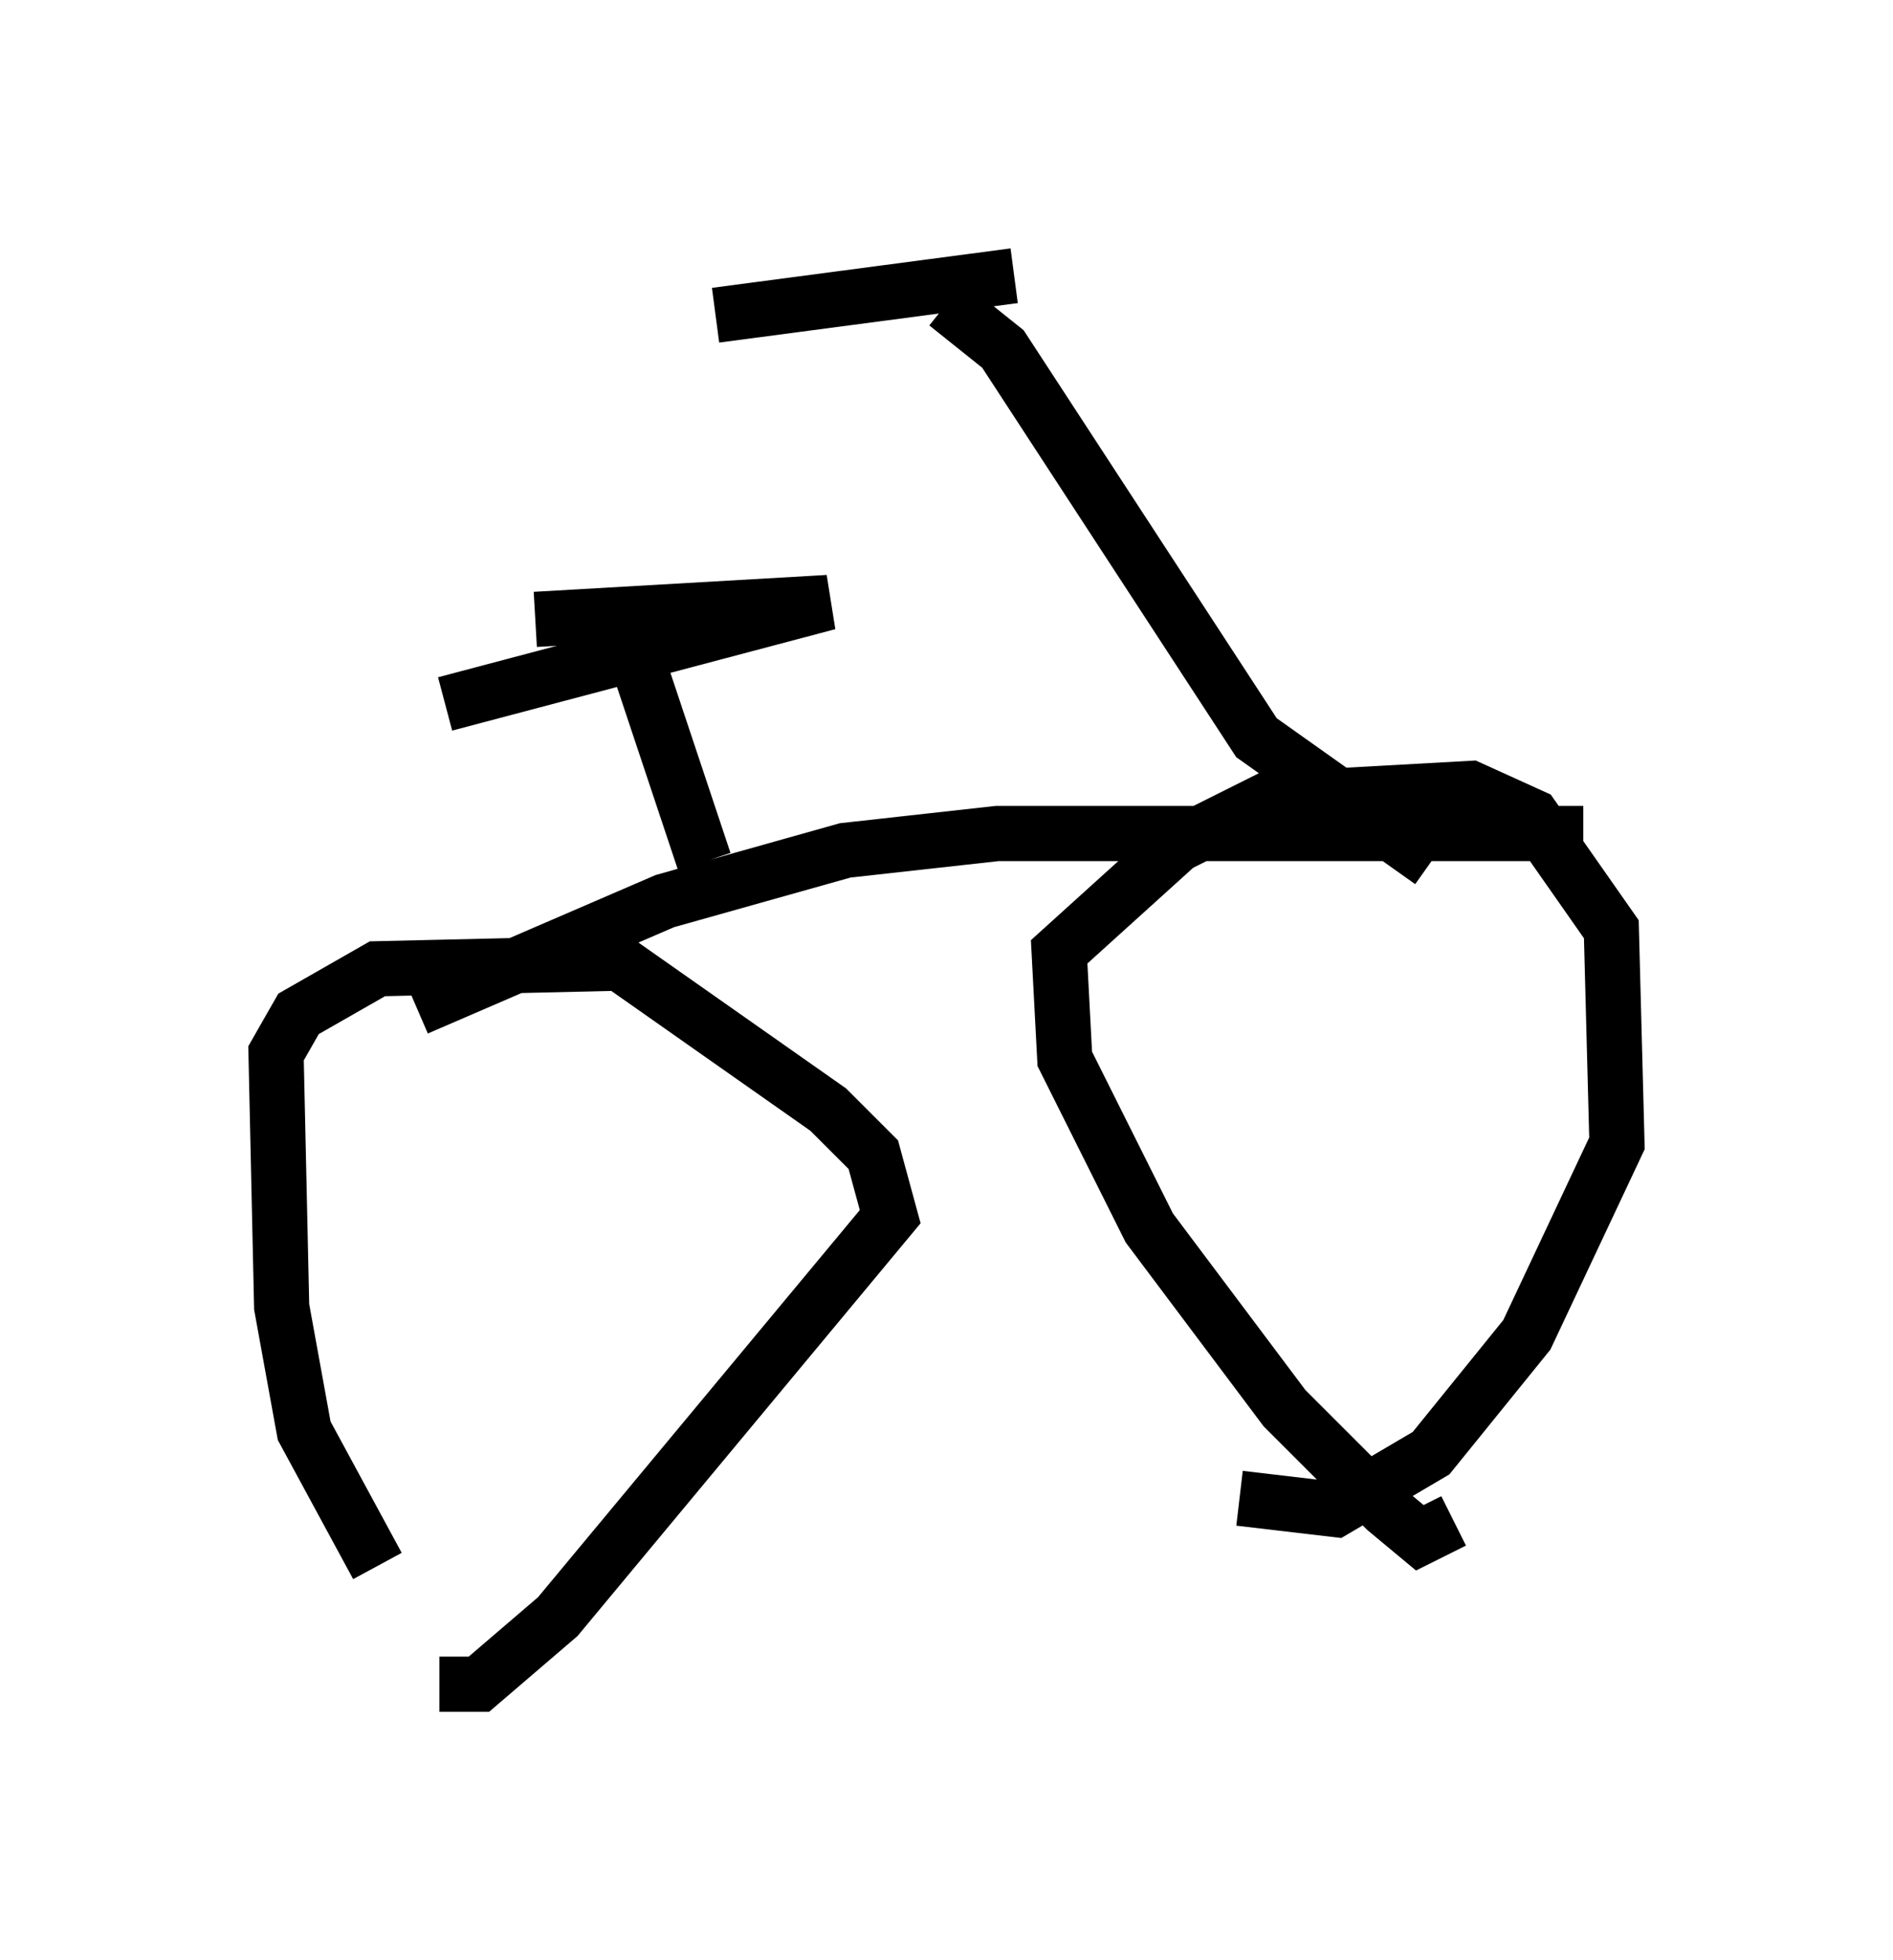 <?xml version="1.0" encoding="utf-8" ?>
<svg baseProfile="full" height="35.521" version="1.1" width="34.296" xmlns="http://www.w3.org/2000/svg" xmlns:ev="http://www.w3.org/2001/xml-events" xmlns:xlink="http://www.w3.org/1999/xlink"><defs /><rect fill="white" height="35.521" width="34.296" x="0" y="0" /><path d="M8.369, 29.398 m-1.531, -1.021 l-1.327, -2.45 -0.408, -2.246 l-0.102, -4.594 0.408, -0.715 l1.429, -0.817 4.39, -0.102 l3.777, 2.654 0.817, 0.817 l0.306, 1.123 -6.023, 7.248 l-1.429, 1.225 -0.715, 0.0 m18.375, -2.96 l-0.613, 0.306 -0.613, -0.51 l-1.838, -1.838 -2.45, -3.267 l-1.531, -3.063 -0.102, -1.94 l2.144, -1.94 1.633, -0.817 l3.675, -0.204 1.123, 0.51 l1.429, 2.042 0.102, 3.879 l-1.633, 3.471 -1.735, 2.144 l-1.735, 1.021 -1.735, -0.204 m-14.904, -8.881 l4.492, -1.94 3.267, -0.919 l2.756, -0.306 10.617, 0.0 m-2.756, 0.51 l-3.165, -2.246 -4.594, -7.044 l-1.021, -0.817 m1.225, -0.51 l-5.41, 0.715 m-0.204, 9.902 l-1.327, -3.981 m-3.369, 1.123 l6.942, -1.838 -5.308, 0.306 " fill="none" stroke="black" stroke-width="1" /></svg>